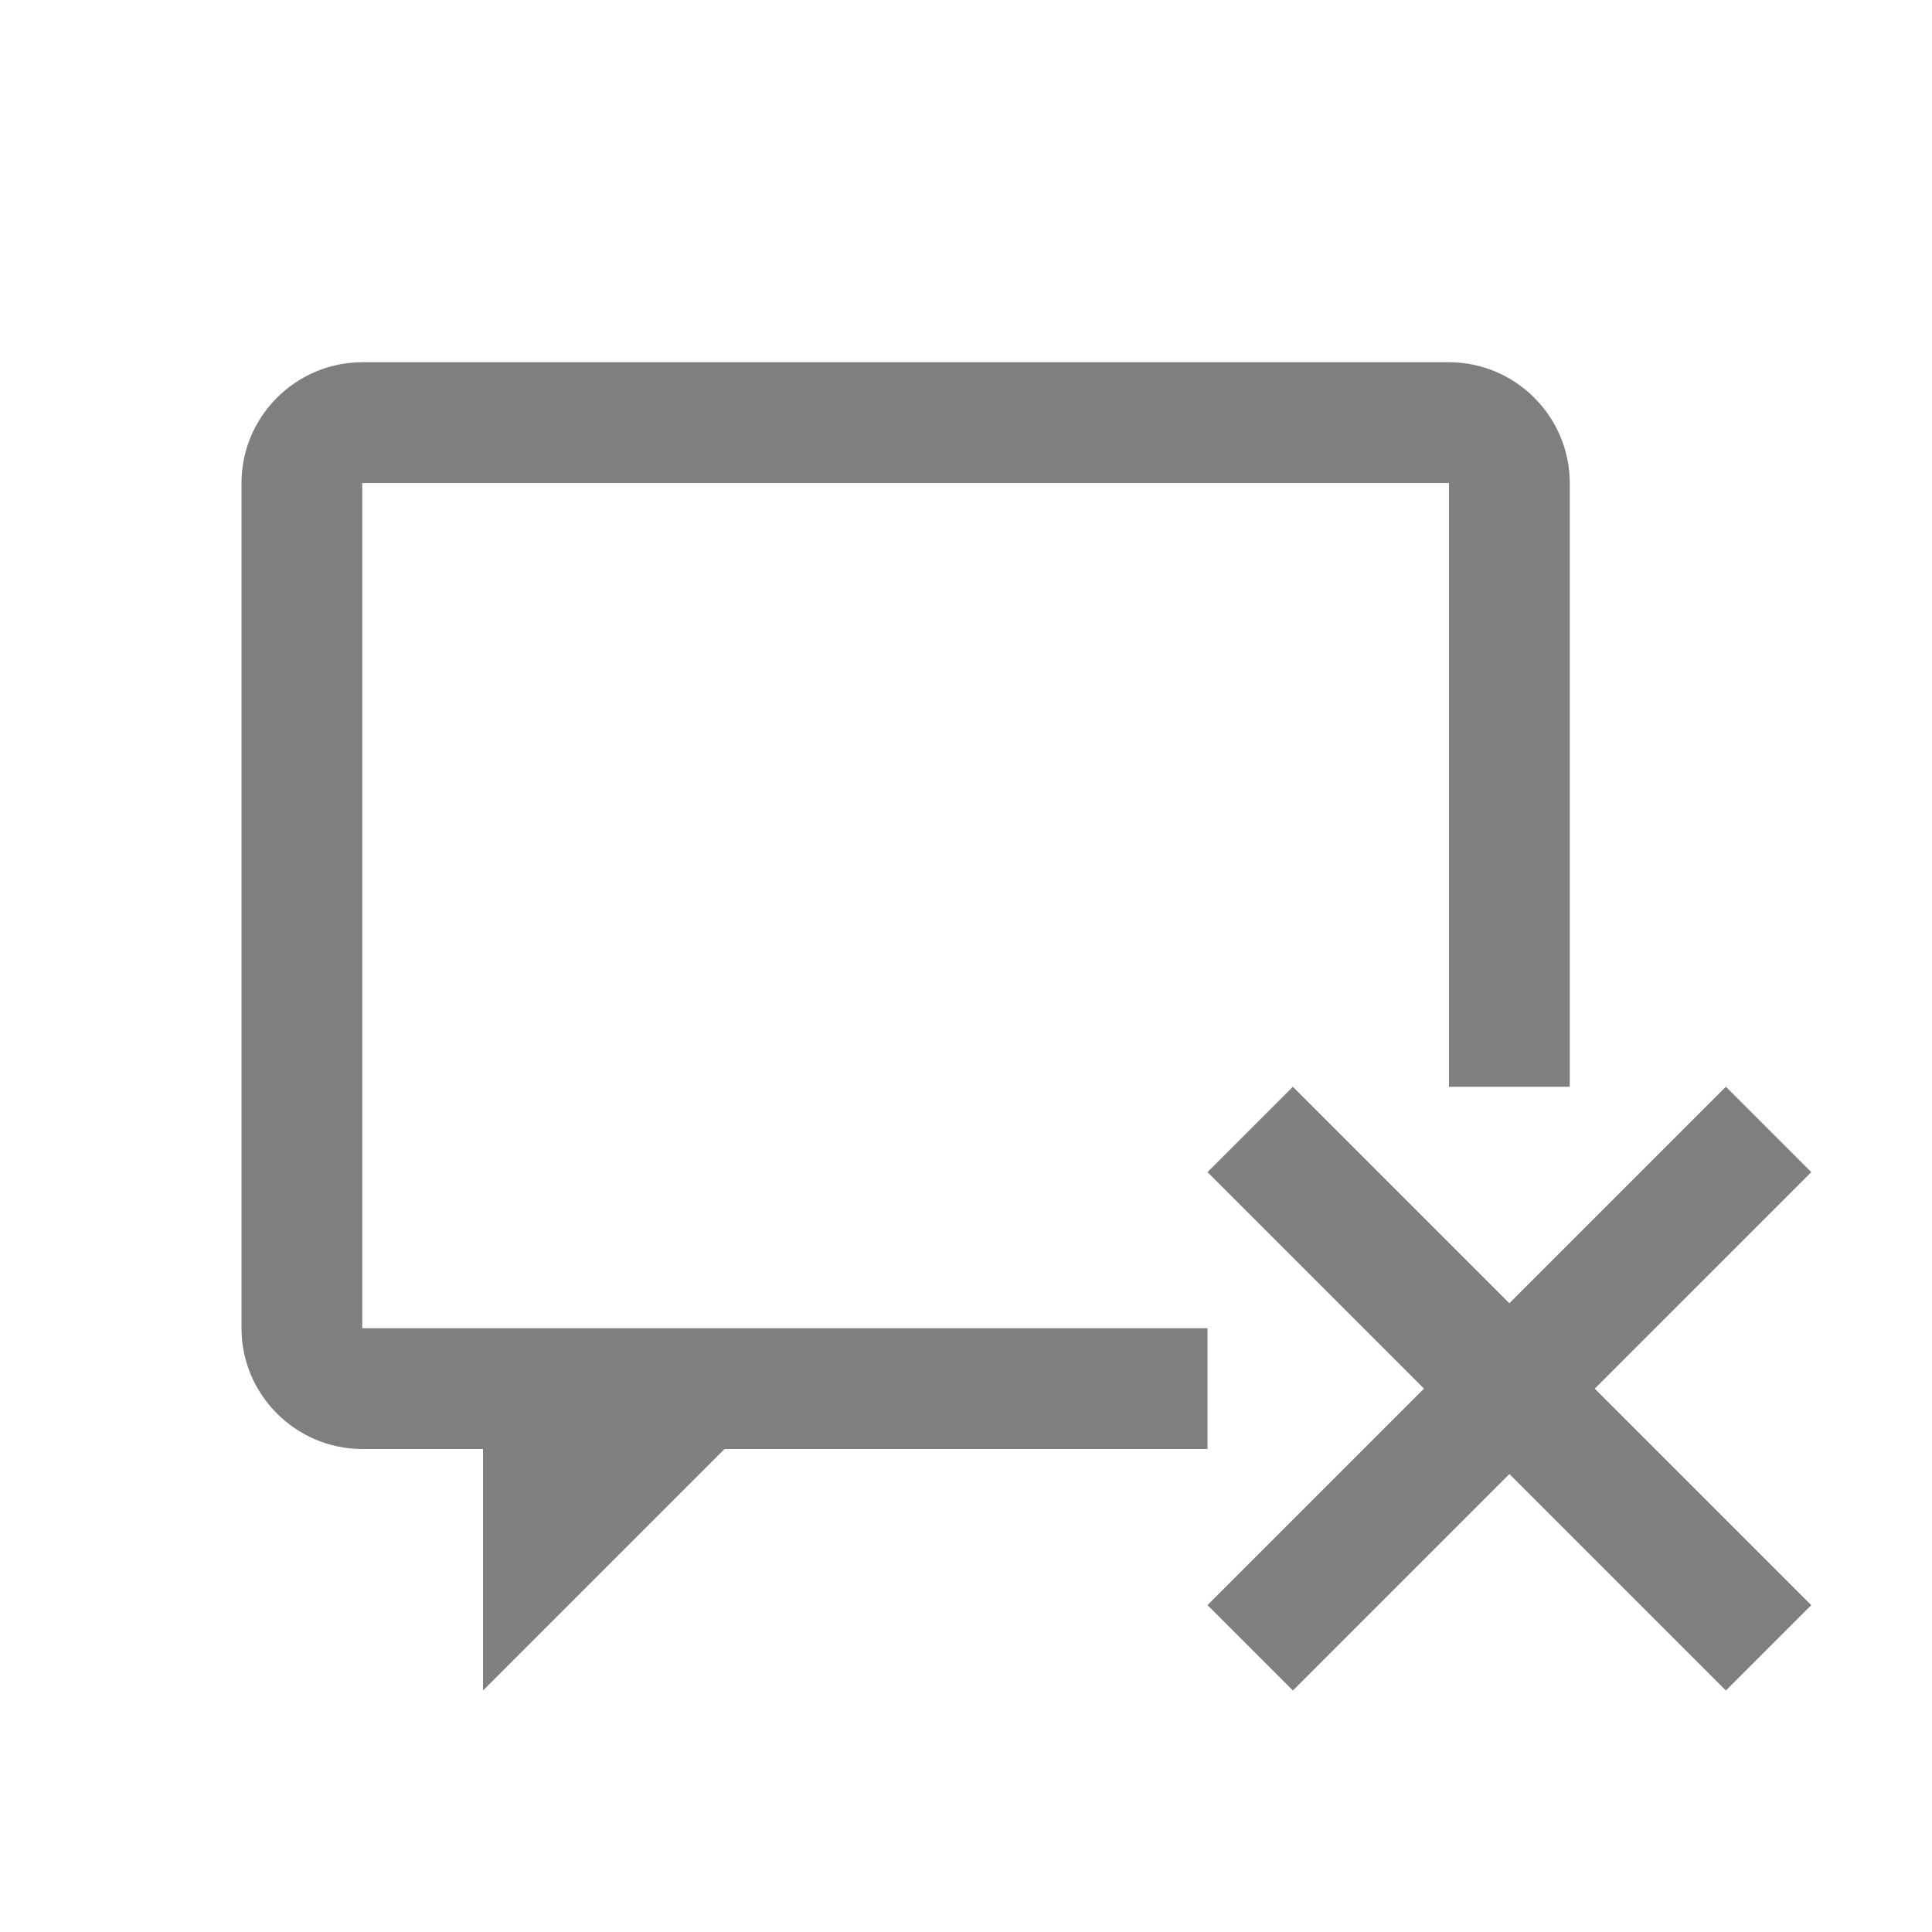 <?xml version="1.0" encoding="UTF-8" standalone="no"?>
<svg
   xmlns:dc="http://purl.org/dc/elements/1.1/"
   xmlns:cc="http://creativecommons.org/ns#"
   xmlns:rdf="http://www.w3.org/1999/02/22-rdf-syntax-ns#"
   xmlns:svg="http://www.w3.org/2000/svg"
   xmlns="http://www.w3.org/2000/svg"
   xmlns:sodipodi="http://sodipodi.sourceforge.net/DTD/sodipodi-0.dtd"
   xmlns:inkscape="http://www.inkscape.org/namespaces/inkscape"
   viewBox="0 0 16 16"
   version="1.1"
   id="svg5"
   sodipodi:docname="delete_comment.svg"
   inkscape:version="0.92.4 (5da689c313, 2019-01-14)"
   width="32"
   height="32">
  <sodipodi:namedview
     pagecolor="#ffffff"
     bordercolor="#666666"
     borderopacity="1"
     objecttolerance="10"
     gridtolerance="10"
     guidetolerance="10"
     inkscape:pageopacity="0"
     inkscape:pageshadow="2"
     inkscape:window-width="1912"
     inkscape:window-height="2056"
     id="namedview7"
     showgrid="false"
     inkscape:zoom="22.627417"
     inkscape:cx="25.009519"
     inkscape:cy="7.9425611"
     inkscape:window-x="1920"
     inkscape:window-y="0"
     inkscape:window-maximized="0"
     inkscape:current-layer="svg5"
     inkscape:snap-bbox="true"
     inkscape:bbox-nodes="true"
     inkscape:snap-page="true"
     inkscape:snap-bbox-edge-midpoints="false"
     inkscape:bbox-paths="false"
     inkscape:snap-global="true"
     inkscape:snap-nodes="true" />
  <defs
     id="defs3051">
    <style
       type="text/css"
       id="current-color-scheme">
      .ColorScheme-Text {
        color:#232629;
      }
      </style>
  </defs>
  <path
     style="fill:#000000;fill-opacity:0.502;stroke:none;stroke-width:2"
     d="M 6 6 C 4.9 6 4 6.9 4 8 L 4 14 L 4 16 L 4 22 C 4 23.1 4.9 24 6 24 L 8 24 L 8 26 L 8 28 L 10 26 L 12 24 L 14 24 L 18 24 L 20 24 L 20 22 L 18 22 L 14 22 L 12 22 L 8 22 L 7.248 22 L 6 22 L 6 16 L 6 14 L 6 8 L 7.248 8 L 8 8 L 12 8 L 14 8 L 18 8 L 22 8 L 22.607 8 L 24 8 L 24 14 L 24 16 L 24 18 L 26 18 L 26 16 L 26 14 L 26 8 C 26 6.9 25.1 6 24 6 L 18 6 L 14 6 L 12 6 L 6 6 z M 21.414 18 L 20 19.414 L 23.586 23 L 20 26.586 L 21.414 28 L 25 24.414 L 28.586 28 L 30 26.586 L 26.414 23 L 30 19.414 L 28.586 18 L 25 21.586 L 21.414 18 z "
     transform="scale(0.5)"
     id="path38" />
</svg>

